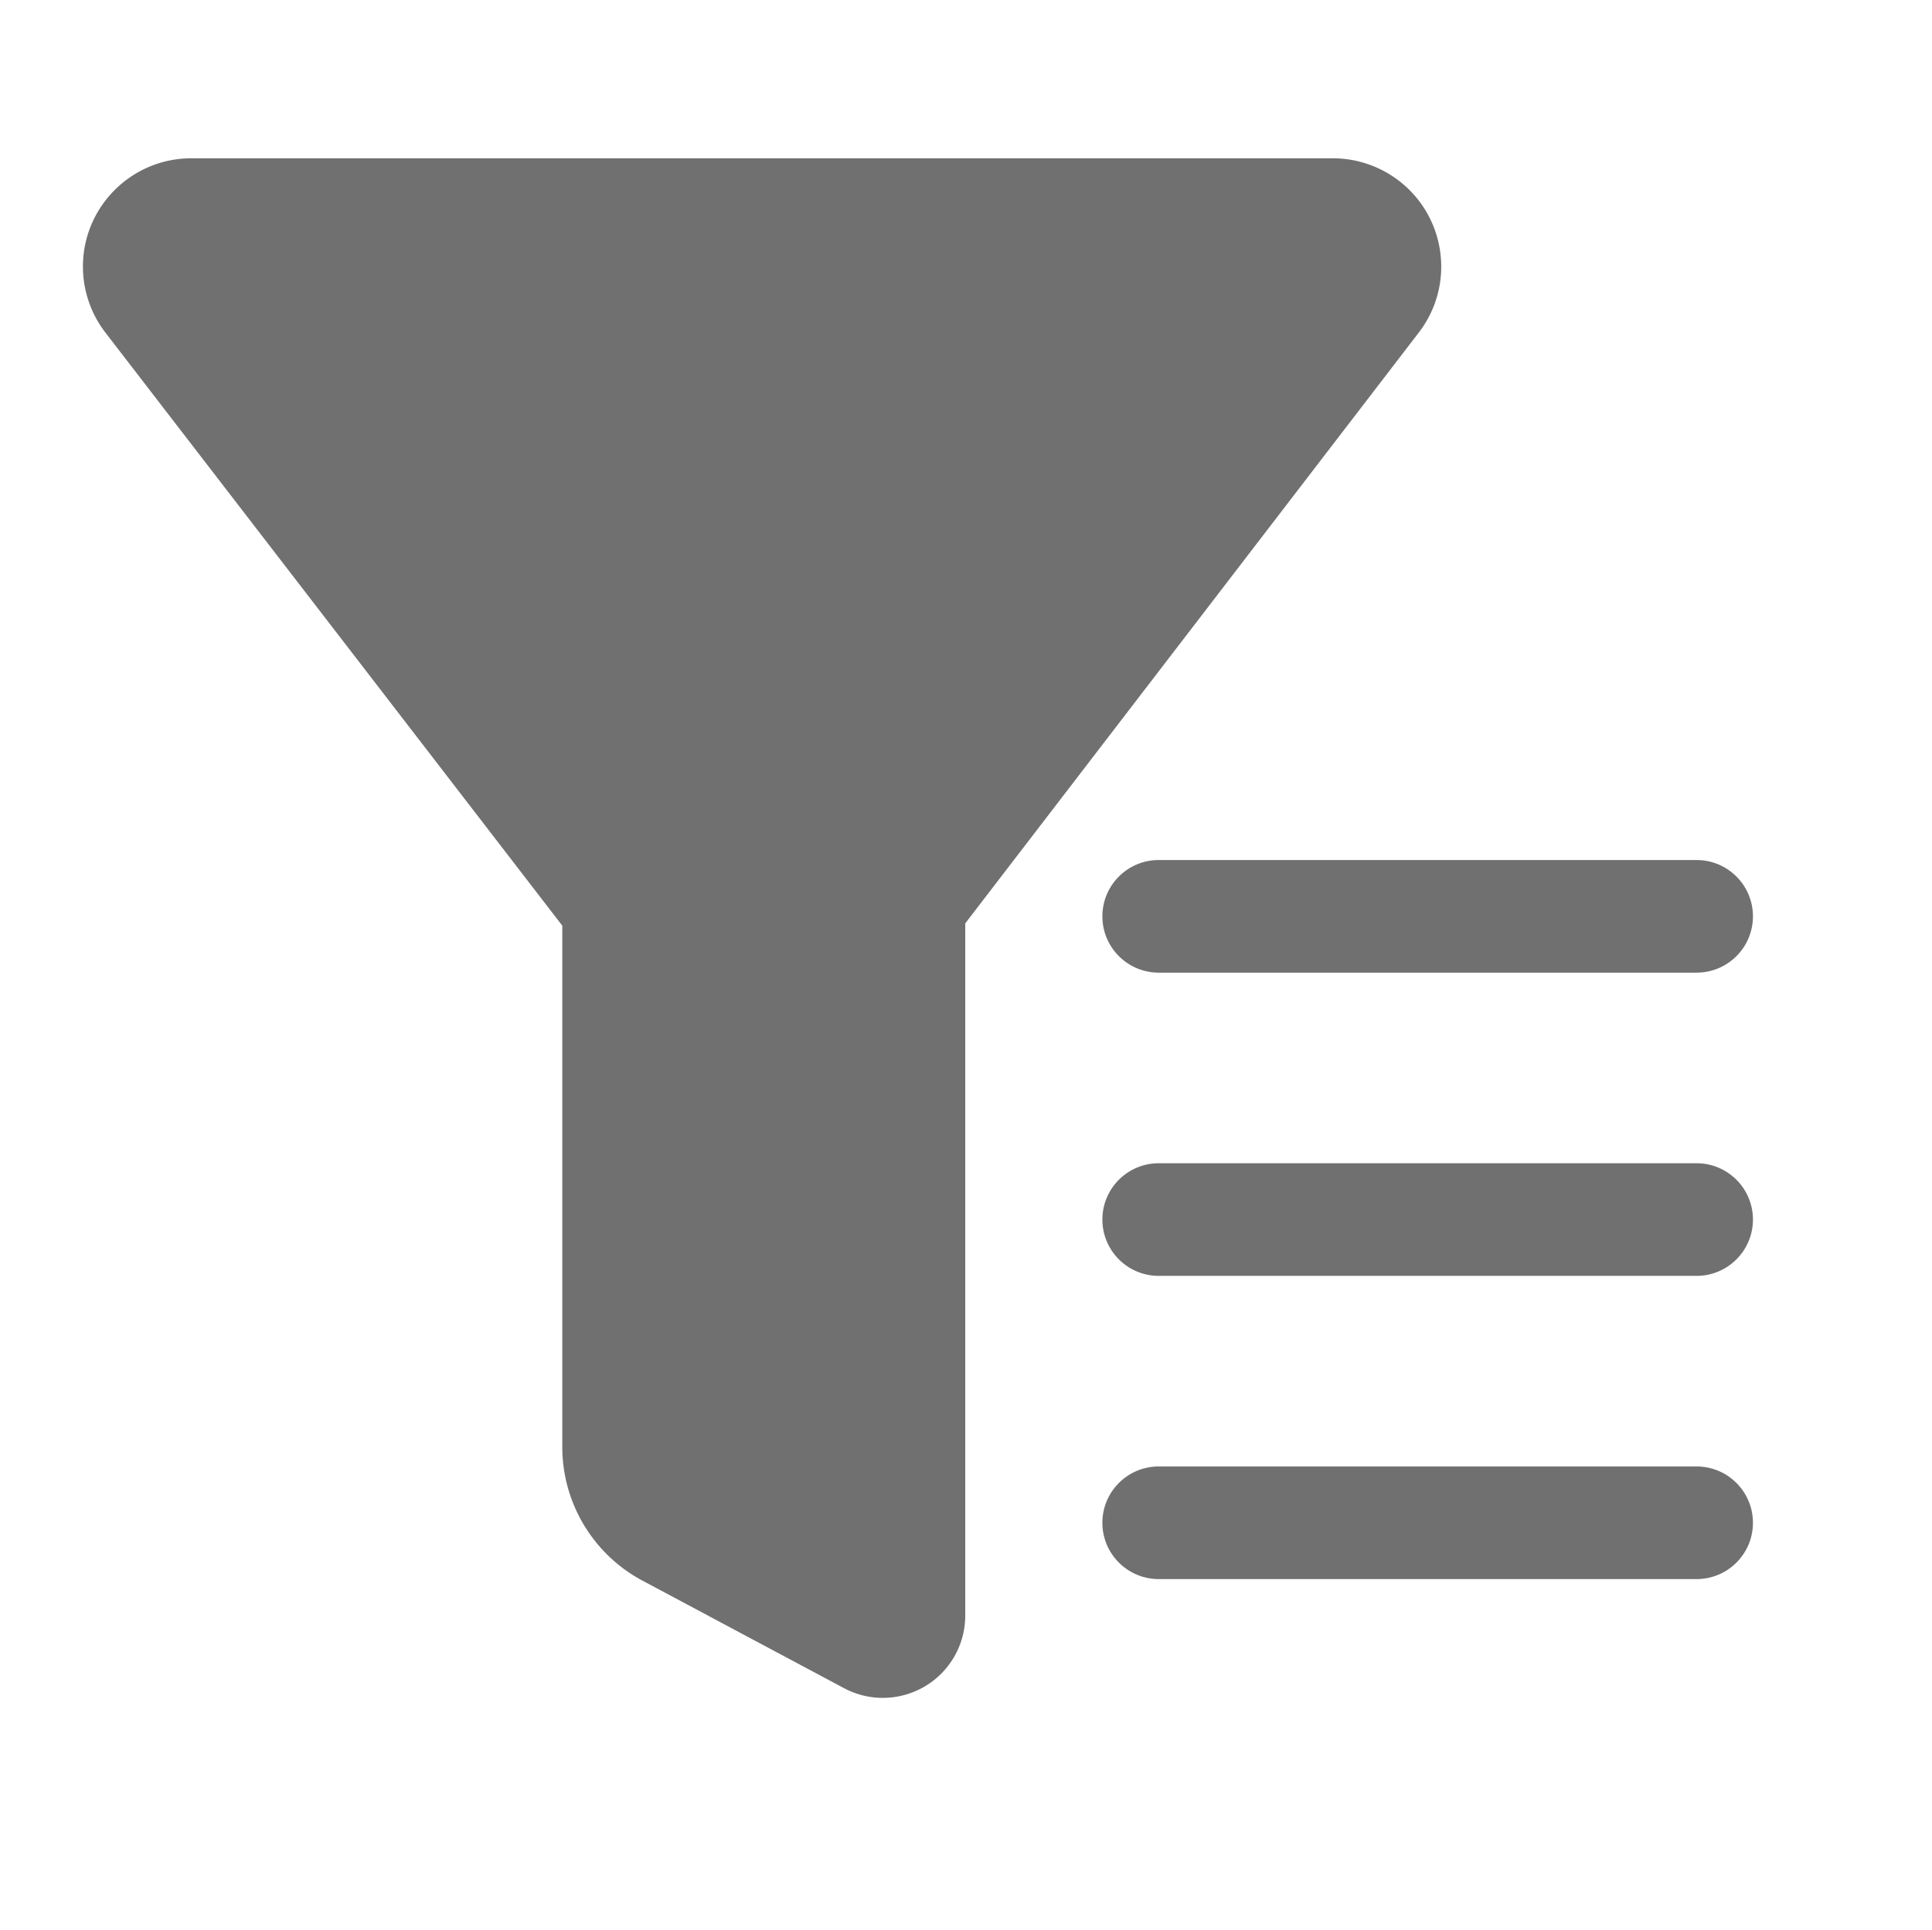 <?xml version="1.0" standalone="no"?><!DOCTYPE svg PUBLIC "-//W3C//DTD SVG 1.1//EN" "http://www.w3.org/Graphics/SVG/1.1/DTD/svg11.dtd"><svg t="1713936411146" class="icon" viewBox="0 0 1025 1024" version="1.1" xmlns="http://www.w3.org/2000/svg" p-id="3256" xmlns:xlink="http://www.w3.org/1999/xlink" width="200.195" height="200"><path d="M707.101 84a57.559 57.559 0 0 1 35 11.862c25.211 19.31 29.98 55.384 10.65 80.57l-240.649 313.56v367.325a43.64 43.64 0 0 1-4.632 19.566l-0.52 1.006c-11.374 21.277-37.858 29.316-59.157 17.954L340.92 838.83c-26.222-13.989-42.598-41.272-42.598-70.97V491.217L55.933 176.51a57.432 57.432 0 0 1-11.922-33.893L44 141.467C44 109.729 69.754 84 101.522 84z m192.987 694.197c16.52 0 29.912 13.38 29.912 29.883 0 16.268-13.012 29.5-29.206 29.874l-0.706 0.008H614.771c-16.52 0-29.911-13.378-29.911-29.882 0-16.268 13.012-29.5 29.205-29.875l0.706-0.008h285.317z m0-160.906c16.52 0 29.912 13.378 29.912 29.882 0 16.268-13.012 29.5-29.206 29.875l-0.706 0.008H614.771c-16.52 0-29.911-13.38-29.911-29.883 0-16.268 13.012-29.5 29.205-29.874l0.706-0.008h285.317z m0-160.907c16.52 0 29.912 13.379 29.912 29.883 0 16.268-13.012 29.5-29.206 29.874l-0.706 0.008H614.771c-16.52 0-29.911-13.379-29.911-29.882 0-16.268 13.012-29.5 29.205-29.875l0.706-0.008h285.317z" fill="#707070" p-id="3257"></path></svg>